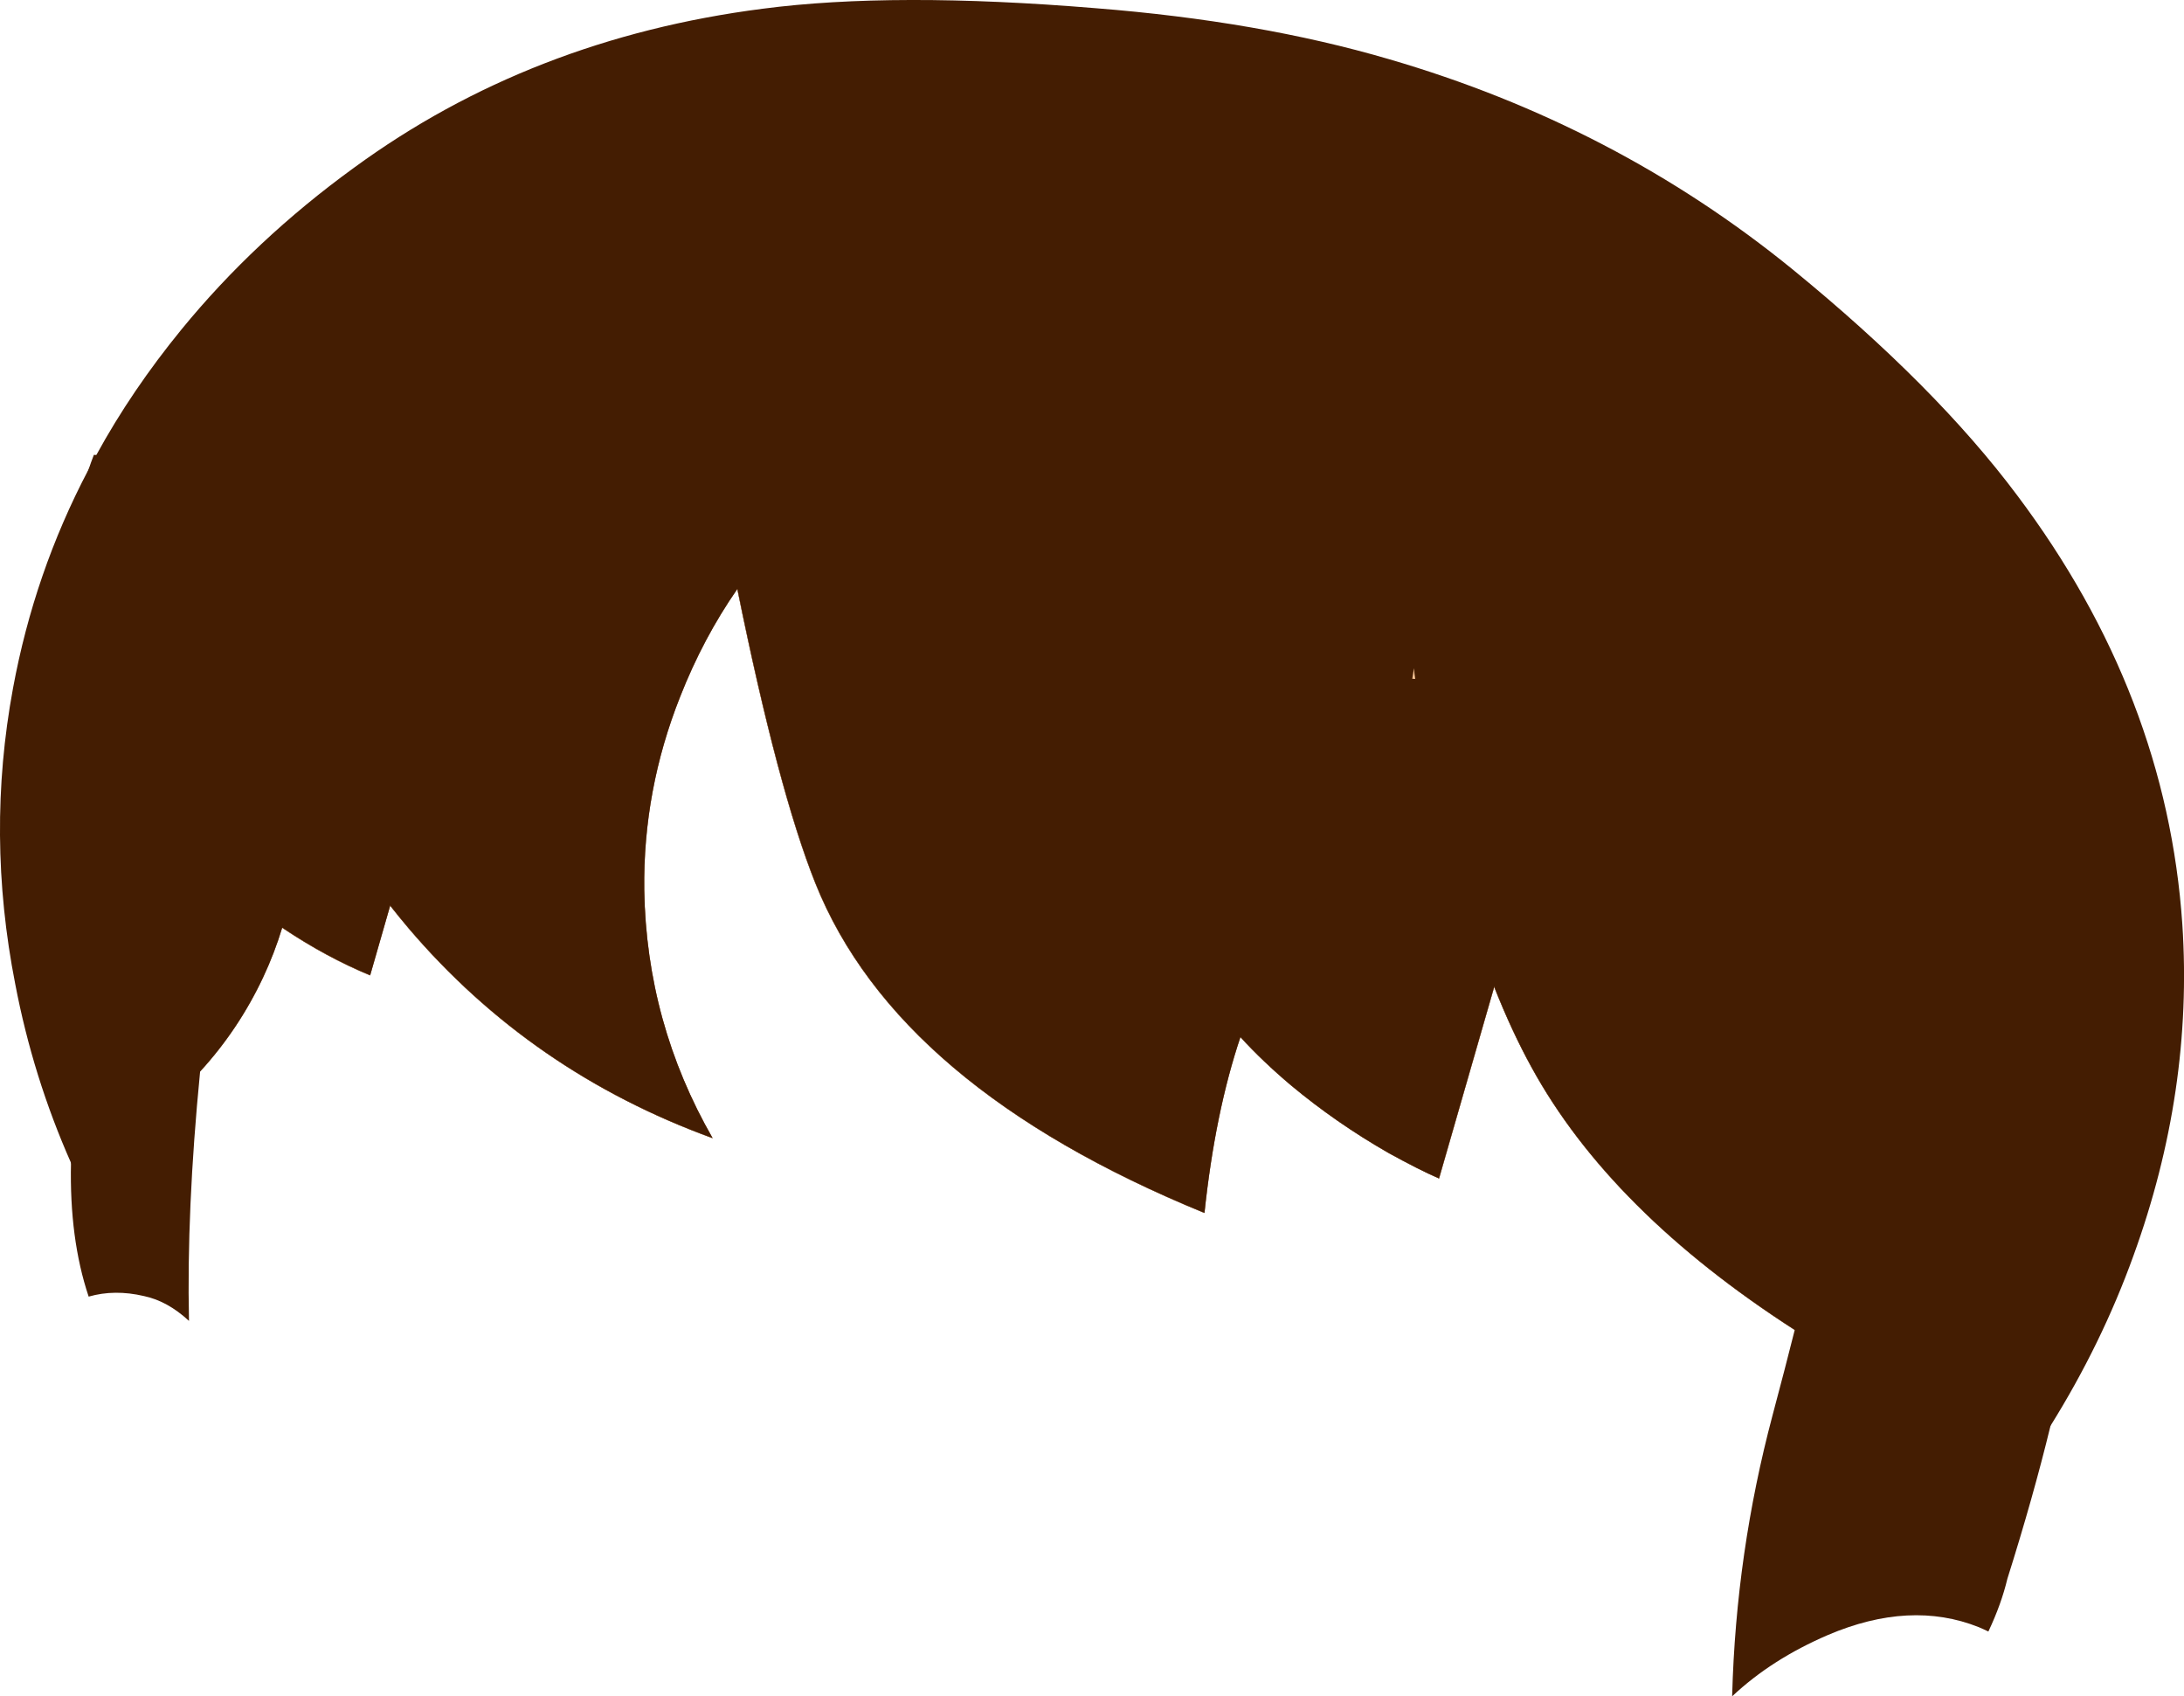<?xml version="1.0" encoding="UTF-8"?>
<svg id="Layer_2" data-name="Layer 2" xmlns="http://www.w3.org/2000/svg" xmlns:xlink="http://www.w3.org/1999/xlink" viewBox="0 0 276.87 215">
  <defs>
    <style>
      .cls-1 {
        fill: #f9c698;
      }

      .cls-2 {
        mask: url(#mask);
      }

      .cls-3 {
        fill: #441d02;
      }

      .cls-4 {
        fill: #592908;
      }
    </style>
    <mask id="mask" x="13.43" y="-5.35" width="253.47" height="105.64" maskUnits="userSpaceOnUse"/>
  </defs>
  <g id="Layer_1-2" data-name="Layer 1">
    <g>
      <g id="Layer3_2_MEMBER_10_MEMBER_0_FILL" data-name="Layer3 2 MEMBER 10 MEMBER 0 FILL">
        <path class="cls-3" d="M263.73,161.12c-.76,5.92-2.01,12.47-3.79,19.62-1.46,6.01-3.29,12.49-5.46,19.36-.51,2.13-1.3,4.35-2.41,6.69-.39-.18-.81-.39-1.23-.56-5.76-2.29-12.14-1.97-19.11,1-4.74,2.04-8.77,4.6-12.14,7.77v-.09c.32-12.12,2.04-23.94,5.11-35.49,1.09-4.09,2.04-7.73,2.82-10.85-15.59-10.04-26.72-21.14-33.38-33.31-1.64-2.98-3.22-6.36-4.72-10.16l-6.99,24.27c-1.76-.76-3.89-1.85-6.38-3.22-4.49-2.57-8.61-5.44-12.38-8.58-2.36-1.99-4.51-4.03-6.43-6.13-2.13,6.34-3.66,13.76-4.56,22.3-25.98-10.64-42.43-24.57-49.32-41.78-3.15-7.87-6.45-20.31-9.9-37.31-2.89,4.16-5.3,8.7-7.24,13.63-3.15,7.93-4.67,16.1-4.56,24.52,.19,11.24,3.08,21.72,8.67,31.46-15.34-5.58-28.18-14.44-38.54-26.6-.81-.95-1.57-1.9-2.34-2.87l-2.54,8.84c-3.7-1.53-7.43-3.54-11.15-6.04-.65,2.15-1.46,4.26-2.43,6.32-2.06,4.37-4.7,8.33-7.96,11.89-1.16,11.82-1.62,22.35-1.41,31.62-1.83-1.69-3.72-2.73-5.71-3.15-2.48-.58-4.81-.56-7.01,.07-1.64-4.88-2.38-10.53-2.24-16.93,.02-2.13,.16-4.35,.39-6.66,1.41-14.16,4.33-27.23,8.74-39.21,5.71-15.59,14-29.38,24.82-41.34,.93-.99,1.85-2.01,2.8-2.98,2.94-3.03,5.97-5.83,9.07-8.42t.05,0l.02-.02c12.7-10.62,26.74-17.72,42.31-21.28,7.8-1.8,15.96-2.68,24.5-2.71,26.6,0,50.18,4.46,70.76,13.44,5.69,2.45,11.17,5.27,16.4,8.44,8.67,5.2,16.33,11.13,22.97,17.72,10.83,10.73,18.99,23.27,24.5,37.64,7.43,19.52,9.9,39.21,7.38,59.11Z"/>
      </g>
      <g id="Layer3_2_MEMBER_10_MEMBER_3_FILL" data-name="Layer3 2 MEMBER 10 MEMBER 3 FILL">
        <path class="cls-1" d="M230.51,154.85c-.23,2.17-1.23,6.73-2.98,13.72-15.59-10.04-26.72-21.14-33.38-33.31-1.64-2.98-3.22-6.36-4.72-10.16l-6.99,24.27c-1.76-.76-3.89-1.85-6.38-3.22-4.49-2.57-8.61-5.44-12.38-8.58-2.36-1.99-4.51-4.03-6.43-6.13-2.13,6.34-3.66,13.76-4.56,22.3-25.98-10.64-42.43-24.57-49.32-41.78-3.15-7.87-6.45-20.31-9.9-37.31-2.89,4.16-5.3,8.7-7.24,13.63-3.15,7.93-4.67,16.1-4.56,24.52,.19,11.24,3.08,21.72,8.67,31.46-15.34-5.58-28.18-14.44-38.54-26.6-.81-.95-1.57-1.9-2.34-2.87l-2.54,8.84c-3.7-1.53-7.43-3.54-11.15-6.04-.65,2.15-1.46,4.26-2.43,6.32-2.06,4.37-4.7,8.33-7.96,11.89,.07-.81,.14-1.62,.23-2.43,.79-7.77,1.78-14.81,3.03-21.07,2.36-11.94,5.53-21.19,9.53-27.74,5.37-8.61,14.09-15.85,26.23-21.75,8.88-4.23,18.62-7.31,29.19-9.23,3.72-.69,7.56-1.23,11.5-1.62,15.78-1.53,30.98-.56,45.57,2.98,11.24,2.73,21.38,6.75,30.37,12.14,3.93,2.34,7.66,4.95,11.15,7.8,11.64,9.48,21.1,21.19,28.38,35.14,8.1,15.5,11.4,30.44,9.92,44.83Z"/>
      </g>
      <g id="Layer3_2_MEMBER_10_MEMBER_7_FILL" data-name="Layer3 2 MEMBER 10 MEMBER 7 FILL">
        <path class="cls-3" d="M200.13,87.79l-10.71,37.31-6.99,24.27c-1.76-.76-3.89-1.85-6.38-3.22-4.49-2.57-8.61-5.44-12.38-8.58-2.36-1.99-4.51-4.03-6.43-6.13-7.75-8.31-12.03-17.49-12.91-27.51-.6-6.8,.42-13.65,3.08-20.54l31.62,2.64,.37,.02,20.73,1.73Z"/>
      </g>
      <g id="Layer3_2_MEMBER_10_MEMBER_8_FILL" data-name="Layer3 2 MEMBER 10 MEMBER 8 FILL">
        <path class="cls-3" d="M64.64,61.97l-.23,.83-14.94,51.98-2.54,8.84c-3.7-1.53-7.43-3.54-11.15-6.04-2.38-1.57-4.74-3.33-7.12-5.3-.19-.16-.37-.3-.56-.46-3.91-3.29-7.24-6.71-9.95-10.29-5.51-7.19-8.63-14.97-9.39-23.36-.53-6.25,.28-12.45,2.45-18.6,.21-.65,.44-1.27,.69-1.92l.32,.02,30.74,2.52,21.68,1.78Z"/>
      </g>
      <g id="Layer3_2_MEMBER_10_MEMBER_4_FILL" data-name="Layer3 2 MEMBER 10 MEMBER 4 FILL">
        <path class="cls-3" d="M270.46,159.16c-2.68,7.43-6.2,14.64-10.53,21.58-.65,1.06-1.32,2.11-2.01,3.15-8.56-3.15-17.4-7.45-26.53-12.91-1.32-.79-2.61-1.6-3.86-2.41-15.59-10.04-26.72-21.14-33.38-33.31-1.64-2.98-3.22-6.36-4.72-10.16-1.27-3.15-2.5-6.55-3.68-10.25-3.05-9.48-5.18-19.08-6.34-28.8-.07-.46-.12-.9-.16-1.36l-.21,1.34-.51,3.17c-.62,3.59-1.37,6.92-2.22,9.95-.97,3.54-2.66,6.85-5.04,9.92-1.27,1.64-2.8,3.31-4.6,5.07-3.91,4.4-7.06,10.16-9.41,17.3-2.13,6.34-3.66,13.76-4.56,22.3-25.98-10.64-42.43-24.57-49.32-41.78-3.15-7.87-6.45-20.31-9.9-37.31-2.89,4.16-5.3,8.7-7.24,13.63-3.15,7.93-4.67,16.1-4.56,24.52,.19,11.24,3.08,21.72,8.67,31.46-15.34-5.58-28.18-14.44-38.54-26.6-.81-.95-1.57-1.9-2.34-2.87-5.02-6.41-9.18-13.65-12.49-21.75,.76,3.84,1.09,7.8,.93,11.82-.16,4.4-.86,8.65-2.13,12.72-.65,2.15-1.46,4.26-2.43,6.32-2.06,4.37-4.7,8.33-7.96,11.89-1.69,1.87-3.54,3.63-5.58,5.27-3.28,2.66-6.85,4.88-10.66,6.69-.05-.12-.09-.23-.14-.35-3.22-7.26-5.58-14.83-7.08-22.69-2.48-12.63-2.57-25.12-.28-37.48,1.8-9.74,4.97-18.97,9.55-27.67,.32-.65,.65-1.27,1.02-1.9,3.01-5.51,6.62-10.8,10.76-15.87,6.22-7.61,13.53-14.46,21.91-20.54C59.81,10.34,77.09,3.63,96.66,1.11c11.13-1.46,25.19-1.48,42.24-.07,13.81,1.09,26.19,3.24,37.15,6.45,19.15,5.57,36.23,14.46,51.22,26.67,12.1,9.88,21.58,19.43,28.45,28.62,12.65,16.84,19.62,34.95,20.94,54.39,.93,14.11-1.16,28.11-6.2,41.99Z"/>
      </g>
      <g class="cls-2">
        <g id="FlashAICB_1_Layer_1_Clip_Group_1_0_Layer2_0_FILL" data-name="FlashAICB 1 Layer 1  Clip Group  1 0 Layer2 0 FILL">
          <path class="cls-4" d="M44.81,21.92c7.2-5.27,15.15-9.64,23.84-13.1,4.66,3.65,9.74,6.94,15.25,9.86,15.18,11.72,32.47,18.9,51.87,21.54,28.01,4.92,55.84,1.14,83.51-11.34,2.74,1.97,5.37,3.98,7.9,6.02,6.35,5.18,11.51,9.74,15.5,13.69,7.23,7.19,13.32,14.69,18.28,22.51-7.34-2.73-15.23-4.68-23.67-5.86-31.05-5.46-61.81-.26-92.28,15.59-4.5-3.36-8.97-6.18-13.41-8.45-15.18-11.72-32.44-18.9-51.8-21.53-22.01-3.87-44-2.33-65.96,4.62,7.62-12.92,17.95-24.1,30.98-33.54Z"/>
        </g>
      </g>
    </g>
  </g>
</svg>